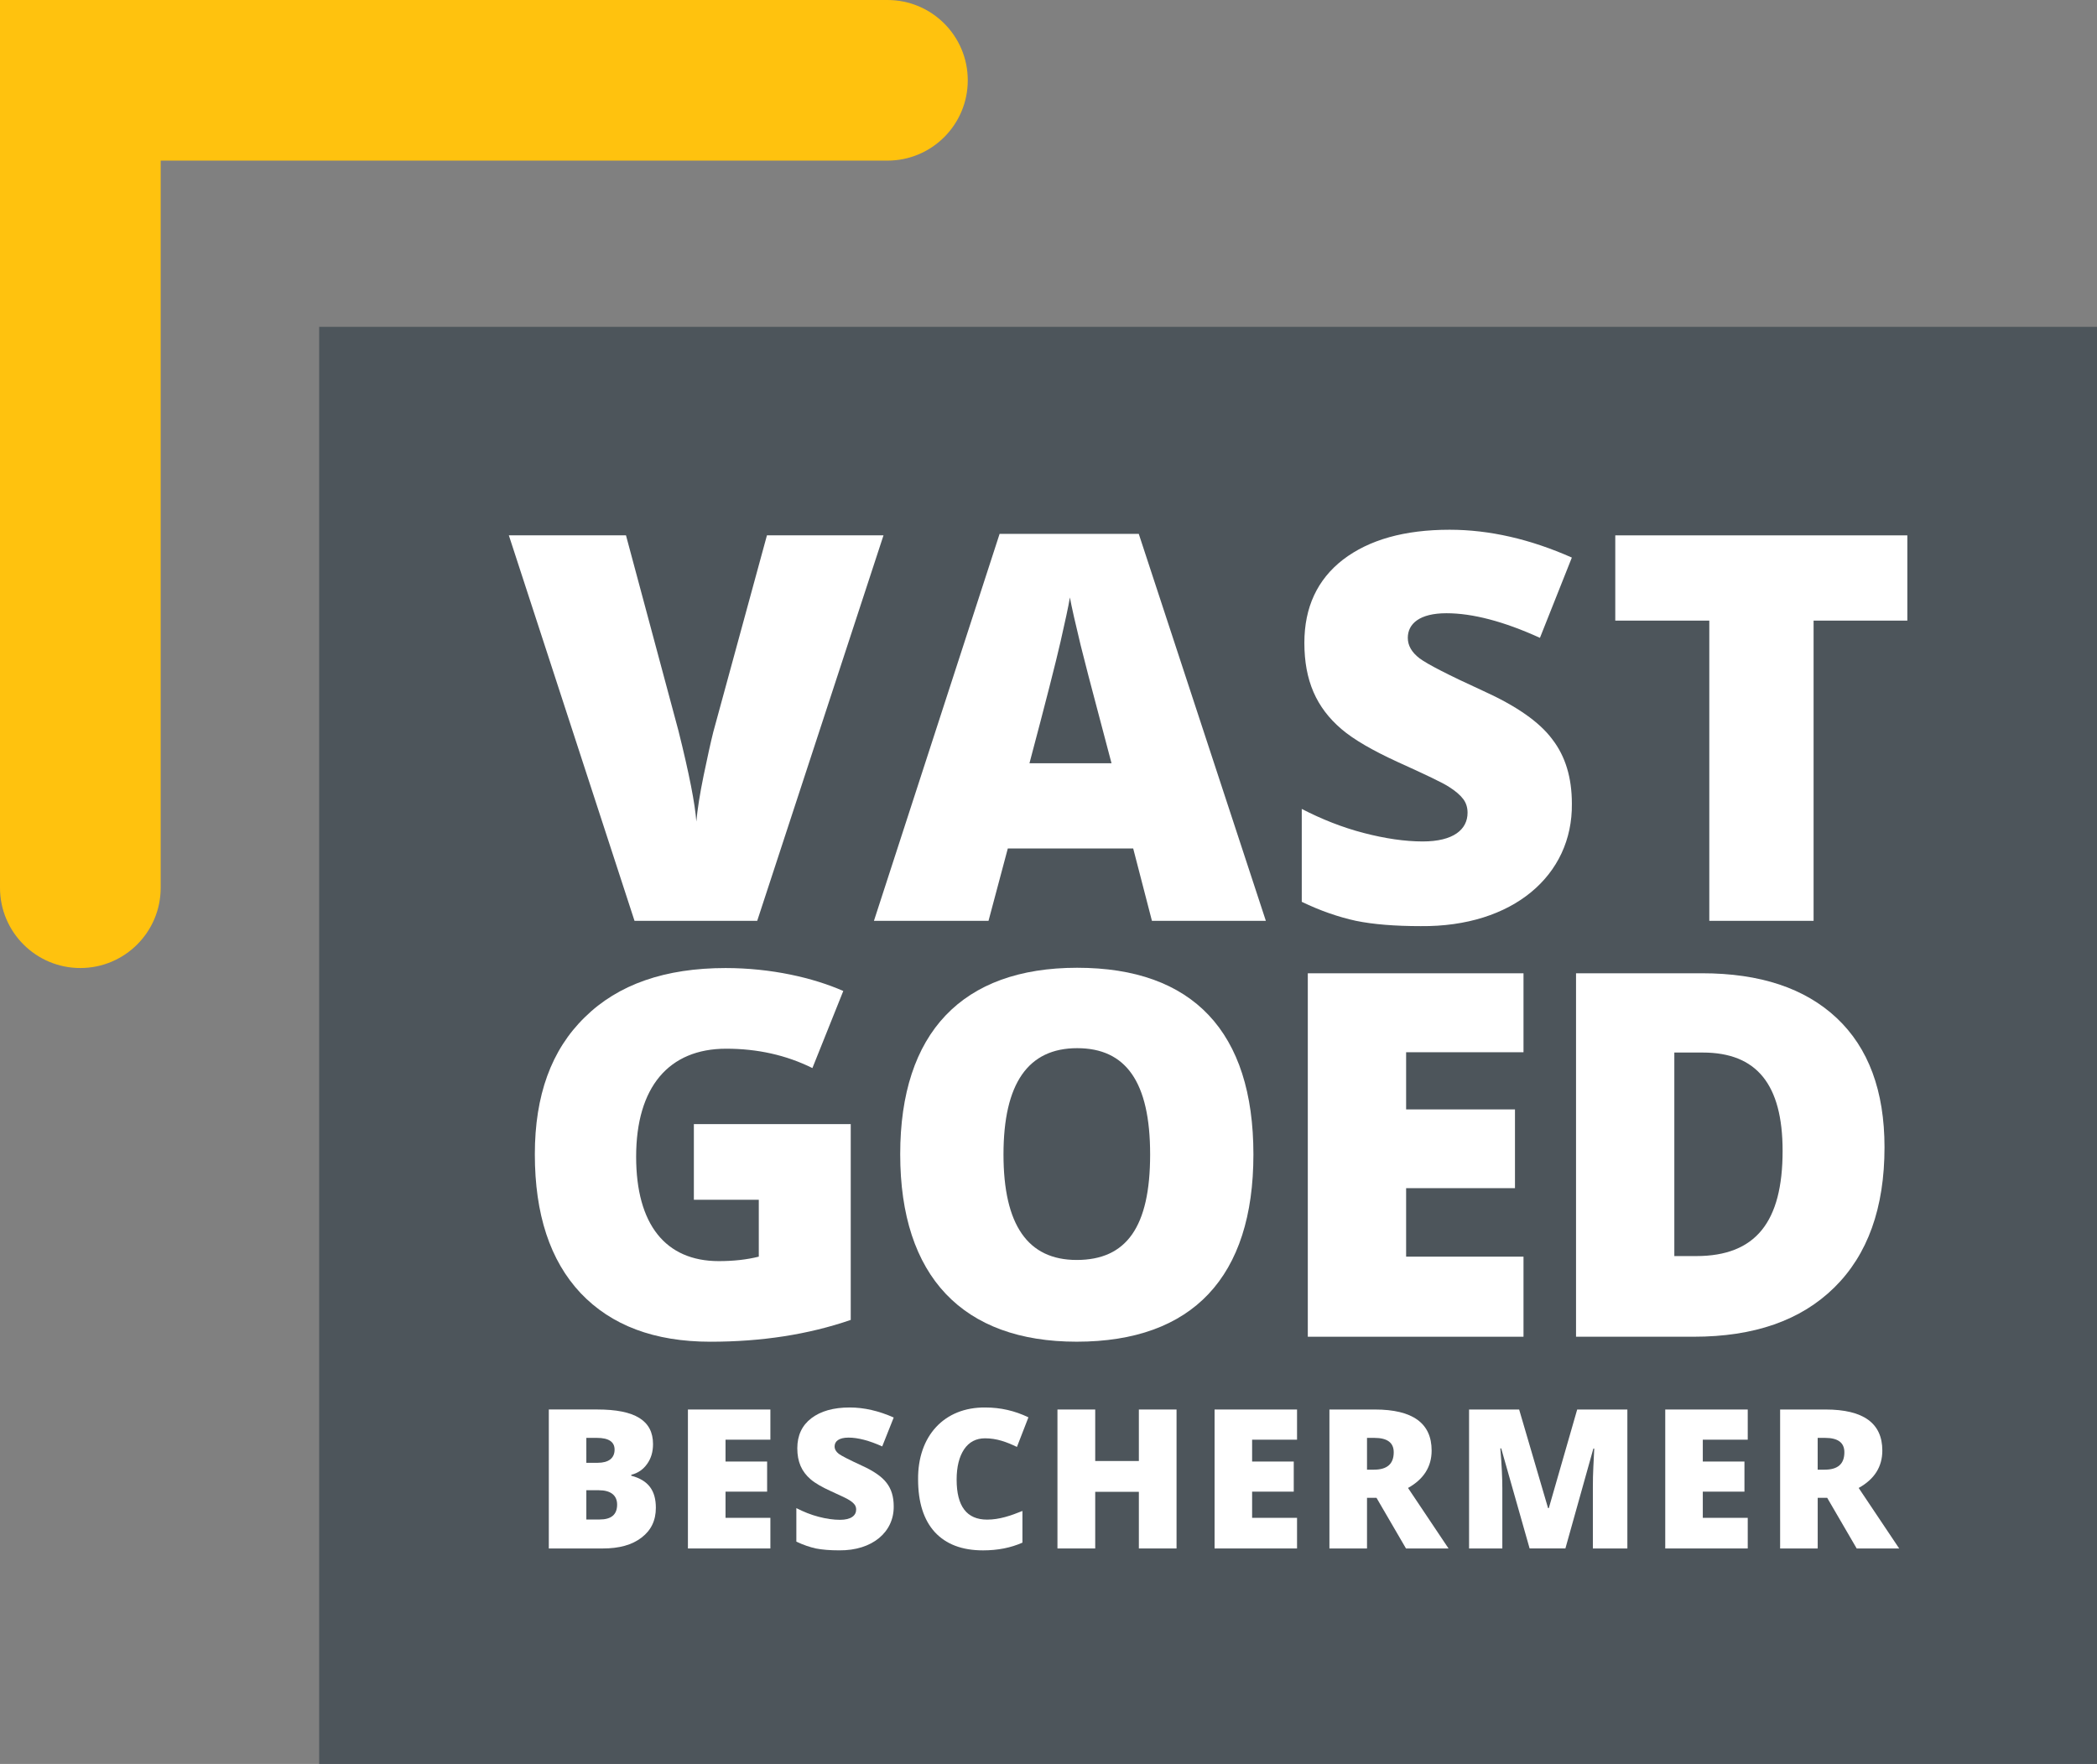 <?xml version="1.0" encoding="utf-8"?>
<!-- Generator: Adobe Illustrator 15.0.0, SVG Export Plug-In . SVG Version: 6.00 Build 0)  -->
<!DOCTYPE svg PUBLIC "-//W3C//DTD SVG 1.1//EN" "http://www.w3.org/Graphics/SVG/1.1/DTD/svg11.dtd">
<svg version="1.1" id="Layer_1" xmlns="http://www.w3.org/2000/svg" xmlns:xlink="http://www.w3.org/1999/xlink" x="0px" y="0px"
	 width="83.588px" height="70.313px" viewBox="0 0 83.588 70.313" enable-background="new 0 0 83.588 70.313" xml:space="preserve">
<rect x="0" y="0" width="83.588" height="70.313" fill="#808080" stroke="none"/>
<path fill="#FFC20E" d="M3.202,38.586C1.433,38.586,0,37.153,0,35.387V0h35.377c1.766,0,3.199,1.433,3.199,3.201
	c0,1.767-1.433,3.201-3.199,3.201H6.405v28.985C6.405,37.153,4.972,38.586,3.202,38.586"/>
<rect x="12.722" y="13.028" fill="#4D555B" width="70.866" height="57.286"/>
<path fill="#FFFFFF" d="M30.571,21.339h4.646l-5.034,15.366h-4.891l-5.009-15.366h4.669l2.091,7.788
	c0.433,1.729,0.665,2.932,0.713,3.62c0.045-0.491,0.14-1.098,0.291-1.834c0.153-0.735,0.28-1.319,0.386-1.739L30.571,21.339z"/>
<path fill="#FFFFFF" d="M45.917,36.705l-0.747-2.884h-4.998l-0.769,2.884h-4.567l5.009-15.425h5.547l5.066,15.425H45.917z
	 M44.306,30.424l-0.666-2.523c-0.15-0.561-0.34-1.285-0.562-2.172c-0.218-0.899-0.36-1.53-0.431-1.914
	c-0.059,0.361-0.188,0.945-0.373,1.762c-0.187,0.818-0.596,2.429-1.239,4.847H44.306z"/>
<path fill="#FFFFFF" d="M62.656,32.036c0.035,2.86-2.359,4.916-6.024,4.88c-1.029,0-1.894-0.07-2.583-0.211
	c-0.688-0.15-1.412-0.397-2.16-0.758v-3.702c0.795,0.409,1.612,0.735,2.465,0.957c0.854,0.223,1.647,0.339,2.359,0.339
	c1.225,0,1.785-0.479,1.785-1.146c0-0.21-0.059-0.396-0.176-0.548c-0.114-0.153-0.303-0.316-0.56-0.479
	c-0.245-0.163-0.935-0.49-2.044-0.992c-0.993-0.456-1.751-0.889-2.254-1.32c-0.992-0.852-1.471-1.926-1.471-3.433
	c0-1.413,0.515-2.522,1.541-3.316c1.041-0.794,2.453-1.191,4.25-1.191c1.588,0,3.211,0.374,4.871,1.109l-1.272,3.2
	c-1.437-0.655-2.687-0.981-3.726-0.981c-1.073,0-1.541,0.42-1.541,0.981c0,0.302,0.15,0.572,0.468,0.817
	c0.313,0.233,1.153,0.666,2.532,1.296c1.32,0.597,2.244,1.237,2.756,1.927C62.398,30.143,62.656,30.996,62.656,32.036"/>
<polygon fill="#FFFFFF" points="72.291,36.705 68.134,36.705 68.134,24.738 64.386,24.738 64.386,21.34 76.028,21.34 76.028,24.738 
	72.291,24.738 "/>
<path fill="#FFFFFF" d="M27.658,44.807h6.253v7.806c-1.694,0.583-3.554,0.869-5.592,0.869c-2.234,0-3.951-0.649-5.175-1.938
	c-1.22-1.299-1.825-3.147-1.825-5.535c0-2.347,0.658-4.164,1.992-5.461c1.33-1.311,3.201-1.961,5.613-1.961
	c1.817,0,3.49,0.387,4.69,0.914l-1.231,3.073c-1.047-0.519-2.193-0.772-3.437-0.772c-2.288,0-3.589,1.53-3.589,4.306
	c0,2.696,1.169,4.161,3.294,4.161c0.581,0,1.11-0.057,1.595-0.178v-2.267h-2.588V44.807z"/>
<path fill="#FFFFFF" d="M49.962,46.018c0,4.877-2.422,7.463-7.045,7.463c-4.537,0-7.034-2.598-7.034-7.473
	c0-4.835,2.467-7.432,7.055-7.432C47.55,38.576,49.962,41.129,49.962,46.018 M40,46.018c0,2.808,0.969,4.205,2.917,4.205
	c1.98,0,2.928-1.31,2.928-4.205c0-2.896-0.969-4.237-2.907-4.237C40.979,41.78,40,43.189,40,46.018"/>
<polygon fill="#FFFFFF" points="60.728,53.283 52.13,53.283 52.13,38.796 60.728,38.796 60.728,41.943 56.049,41.943 56.049,44.222 
	60.388,44.222 60.388,47.361 56.049,47.361 56.049,50.091 60.728,50.091 "/>
<path fill="#FFFFFF" d="M75.118,45.73c0,2.422-0.671,4.284-2.004,5.594c-1.332,1.31-3.192,1.959-5.603,1.959h-4.689V38.795h5.02
	c2.32,0,4.105,0.596,5.371,1.785C74.478,41.769,75.118,43.485,75.118,45.73 M71.056,45.875c0-2.653-1.035-3.92-3.185-3.92H66.74
	v8.113h0.871C69.988,50.068,71.056,48.703,71.056,45.875"/>
<path fill="#FFFFFF" d="M21.876,56.183h1.932c1.501,0,2.222,0.438,2.222,1.38c0,0.313-0.079,0.576-0.24,0.797
	c-0.156,0.219-0.366,0.361-0.627,0.426v0.037c0.69,0.181,0.98,0.602,0.98,1.279c0,0.501-0.188,0.896-0.568,1.186
	c-0.378,0.293-0.891,0.435-1.545,0.435h-2.154V56.183z M23.372,58.308h0.451c0.426,0,0.675-0.176,0.675-0.526
	c0-0.311-0.237-0.467-0.703-0.467h-0.423V58.308z M23.372,59.402v1.166h0.529c0.467,0,0.698-0.196,0.698-0.594
	c0-0.371-0.258-0.572-0.728-0.572H23.372z"/>
<polygon fill="#FFFFFF" points="30.708,61.723 27.421,61.723 27.421,56.184 30.708,56.184 30.708,57.387 28.92,57.387 28.92,58.258 
	30.578,58.258 30.578,59.458 28.92,59.458 28.92,60.502 30.708,60.502 "/>
<path fill="#FFFFFF" d="M35.624,60.039c0.014,1.029-0.851,1.771-2.171,1.759c-0.371,0-0.683-0.026-0.932-0.075
	c-0.245-0.055-0.508-0.143-0.778-0.273v-1.336c0.287,0.148,0.582,0.266,0.889,0.346c0.306,0.08,0.593,0.121,0.851,0.121
	c0.442,0,0.644-0.172,0.644-0.41c0-0.077-0.022-0.145-0.064-0.198c-0.042-0.056-0.108-0.115-0.201-0.173
	c-0.089-0.061-0.338-0.178-0.738-0.359c-0.357-0.163-0.63-0.318-0.812-0.475c-0.357-0.307-0.531-0.695-0.531-1.237
	c0-0.51,0.186-0.909,0.556-1.194c0.375-0.287,0.885-0.432,1.532-0.432c0.572,0,1.159,0.135,1.755,0.4l-0.458,1.152
	c-0.518-0.234-0.969-0.351-1.343-0.351c-0.387,0-0.555,0.149-0.555,0.351c0,0.111,0.054,0.209,0.168,0.297
	c0.115,0.084,0.417,0.238,0.914,0.467c0.473,0.214,0.808,0.445,0.993,0.693C35.532,59.356,35.624,59.664,35.624,60.039"/>
<path fill="#FFFFFF" d="M39.264,57.332c-0.357,0-0.636,0.146-0.833,0.437c-0.195,0.291-0.299,0.695-0.299,1.209
	c0,1.065,0.404,1.595,1.216,1.595c0.489,0,0.939-0.156,1.407-0.345v1.263c-0.464,0.205-0.985,0.308-1.571,0.308
	c-0.836,0-1.476-0.244-1.923-0.729c-0.441-0.484-0.665-1.185-0.665-2.1c-0.018-1.721,1.035-2.887,2.686-2.866
	c0.597,0,1.169,0.13,1.712,0.392l-0.458,1.18C40.132,57.482,39.738,57.332,39.264,57.332"/>
<polygon fill="#FFFFFF" points="46.898,61.723 45.396,61.723 45.396,59.465 43.656,59.465 43.656,61.723 42.151,61.723 
	42.151,56.184 43.656,56.184 43.656,58.237 45.396,58.237 45.396,56.184 46.898,56.184 "/>
<polygon fill="#FFFFFF" points="51.701,61.723 48.414,61.723 48.414,56.184 51.701,56.184 51.701,57.387 49.91,57.387 49.91,58.258 
	51.57,58.258 51.57,59.458 49.91,59.458 49.91,60.502 51.701,60.502 "/>
<path fill="#FFFFFF" d="M54.49,59.705v2.018h-1.498v-5.539h1.813c1.507,0,2.261,0.547,2.261,1.636c0,0.644-0.315,1.142-0.941,1.491
	l1.615,2.412h-1.696l-1.175-2.018H54.49z M54.49,58.582h0.276c0.528,0,0.789-0.23,0.789-0.694c0-0.382-0.256-0.573-0.771-0.573
	H54.49V58.582z"/>
<path fill="#FFFFFF" d="M60.972,61.723l-1.133-3.99h-0.035c0.059,0.677,0.08,1.208,0.08,1.586v2.404h-1.326v-5.539h1.996
	l1.153,3.931h0.03l1.131-3.931h2v5.539h-1.375v-2.43c0-0.127,0-0.265,0.004-0.421c0.003-0.155,0.02-0.53,0.051-1.131h-0.035
	l-1.115,3.981H60.972z"/>
<polygon fill="#FFFFFF" points="69.666,61.723 66.378,61.723 66.378,56.184 69.666,56.184 69.666,57.387 67.875,57.387 
	67.875,58.258 69.535,58.258 69.535,59.458 67.875,59.458 67.875,60.502 69.666,60.502 "/>
<path fill="#FFFFFF" d="M72.455,59.705v2.018h-1.498v-5.539h1.813c1.509,0,2.261,0.547,2.261,1.636c0,0.644-0.313,1.142-0.943,1.491
	l1.615,2.412h-1.694l-1.175-2.018H72.455z M72.455,58.582h0.277c0.528,0,0.786-0.23,0.786-0.694c0-0.382-0.254-0.573-0.769-0.573
	h-0.295V58.582z"/>
</svg>
